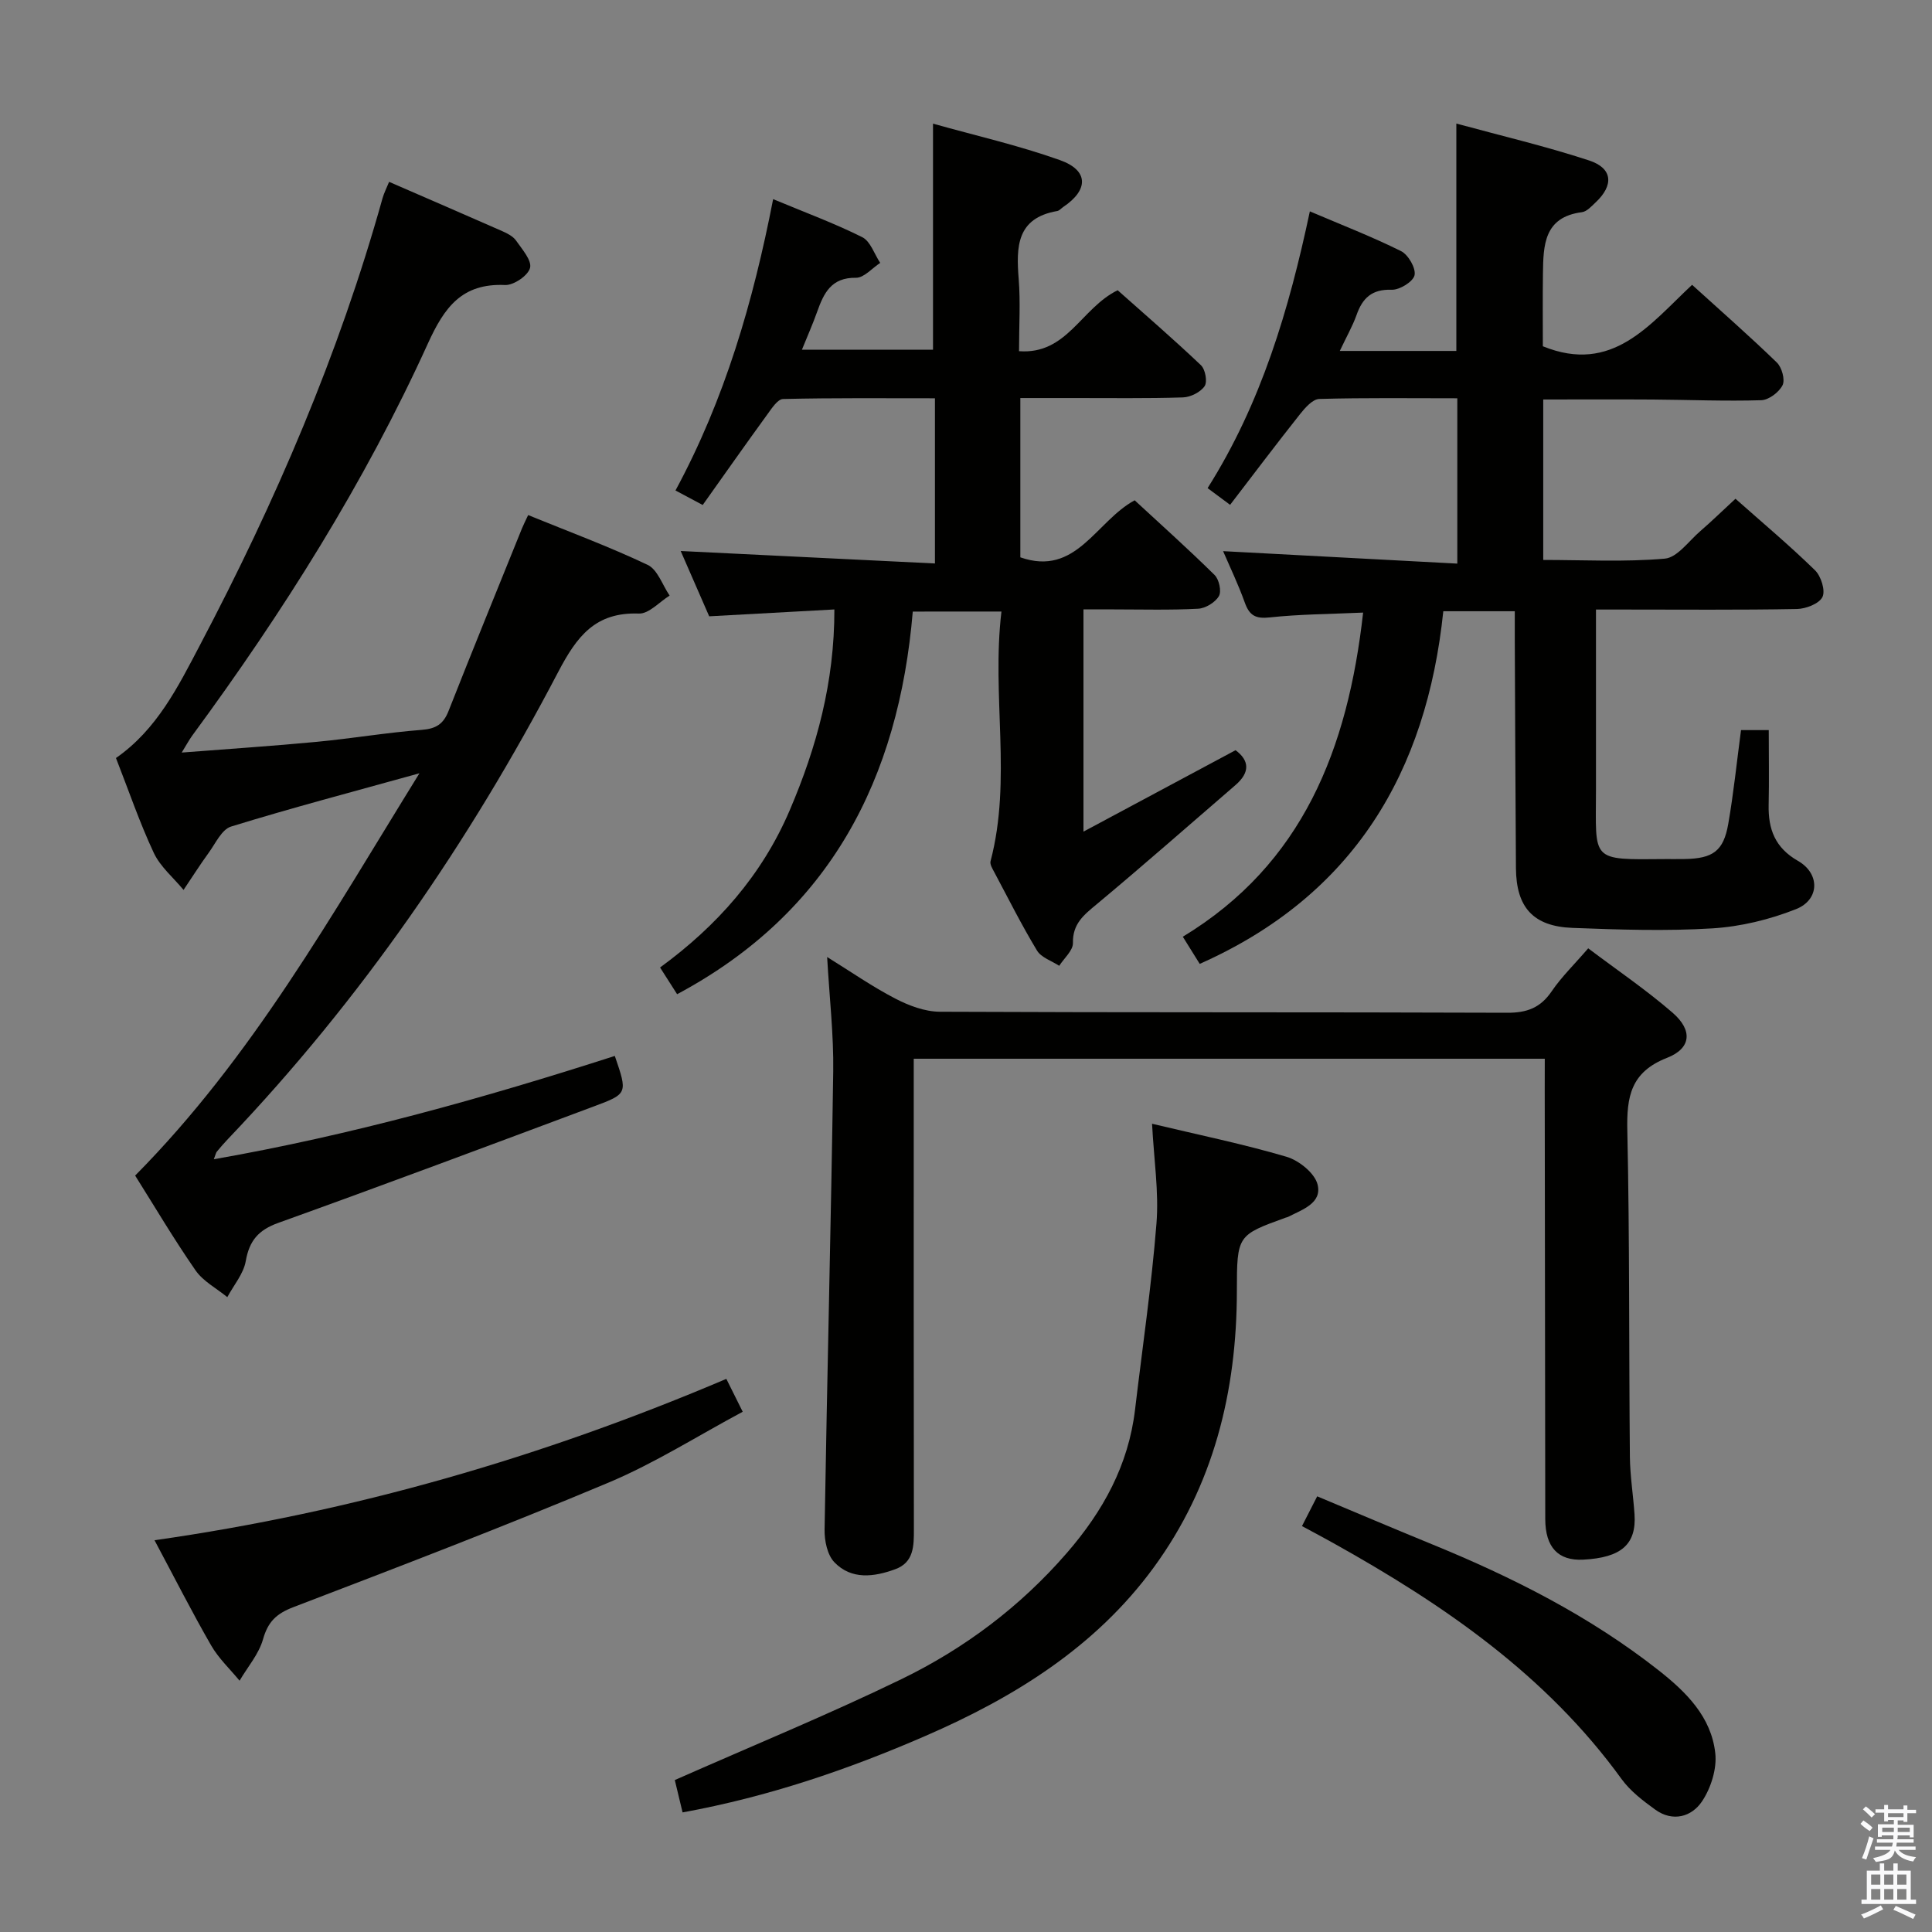 <svg enable-background="new 0 0 400 400" viewBox="0 0 400 400" xmlns="http://www.w3.org/2000/svg"><rect x="0" y="0" width="400" height="400" fill="#808080" stroke="none"/><path d="m385.2 377.6.6-.7c.6.4 1.3.9 1.9 1.5l-.6.7c-.8-.5-1.4-1-1.9-1.5zm.3 7.1c.6-1.4 1.1-2.9 1.5-4.5.3.1.6.3.9.4-.5 1.4-1 2.9-1.5 4.4zm.2-10.1.6-.6c.7.5 1.3 1.1 1.9 1.6l-.7.7c-.6-.6-1.2-1.2-1.8-1.7zm8.4-.8h.8v.9h1.8v.7h-1.8v1.8h-.8v-.3h-1.2v.9h3.3v2.6h-.8v-.4h-2.5c0 .3 0 .6-.1.8h3.4v.7h-3.5c0 .3-.1.6-.1.8h4v.7h-3.5c.7.9 1.9 1.3 3.6 1.5-.2.2-.4.5-.6.9-1.9-.3-3.2-1.1-3.8-2.3-.5 2.1-1.8 2-3.9 2.4-.2-.3-.4-.5-.6-.8 1.9-.4 3.1-.9 3.6-1.7h-3.2v-.7h3.5c.1-.2.1-.5.2-.8h-3.3v-.7h3.4c0-.2 0-.5 0-.8h-2.4v.3h-.8v-2.6h3.3v-.9h-1.2v.3h-.8v-1.8h-1.8v-.7h1.8v-.9h.8v.9h3.2zm-4.4 5.5h2.4c0-.3 0-.6 0-.9h-2.4zm1.2-3.1h3.2v-.8h-3.2zm4.4 2.2h-2.4v.9h2.5v-.9z" fill="#fafafb"/><path d="m389.2 385.8h.9v1.5h1.9v-1.5h.9v1.5h2.7v6h1.1v.9h-11.3v-.9h1.1v-6h2.7zm.2 8.7.5.8c-1.2.6-2.5 1.3-4 1.9-.2-.3-.3-.6-.6-.8 1.6-.6 3-1.3 4.1-1.9zm-2-4.3h1.9v-2.1h-1.9zm0 3.1h1.9v-2.2h-1.9zm2.7-3.1h1.9v-2.1h-1.9zm0 3.1h1.9v-2.2h-1.9zm2.4 1.3c1.4.6 2.7 1.2 4.1 1.8l-.5.9c-1.5-.7-2.8-1.4-4.1-1.9zm2.2-6.5h-1.9v2.1h1.9zm-1.9 5.2h1.9v-2.2h-1.9z" fill="#fafafb"/><g fill="#010100"><path d="m277.39 72.66h24.13c0-15.48 0-30.83 0-47.08 9.19 2.51 18.46 4.68 27.48 7.64 4.92 1.61 5.16 5.14 1.33 8.71-.84.79-1.8 1.87-2.81 2-7.88 1.01-7.99 6.86-8.07 12.7-.07 5.14-.02 10.29-.02 15.06 14.44 5.87 22.15-4.56 30.9-12.72 6.08 5.52 11.95 10.66 17.55 16.09 1.03 1 1.74 3.55 1.18 4.69-.72 1.45-2.85 3.06-4.41 3.11-7.48.23-14.97-.09-22.46-.14-7.45-.05-14.9-.01-22.68-.01v33.22c8.37 0 16.82.46 25.17-.27 2.59-.23 4.95-3.63 7.33-5.68 2.37-2.05 4.62-4.24 7.3-6.72 5.68 5.04 11.27 9.73 16.47 14.81 1.25 1.22 2.19 4.21 1.54 5.53-.69 1.4-3.43 2.45-5.3 2.49-11.99.22-23.99.11-35.99.11-1.79 0-3.58 0-5.6 0 0 12.82.01 25.09 0 37.37-.01 14.8-1.32 14.43 14.43 14.29 1.33-.01 2.67.02 4-.01 5.78-.11 7.97-1.65 8.95-7.23 1.11-6.35 1.76-12.78 2.65-19.46h5.74c0 5.25.09 10.36-.02 15.48-.11 5.03 1.33 8.89 6.06 11.59 4.6 2.62 4.54 8.04-.4 10-5.46 2.16-11.46 3.62-17.32 3.98-9.62.59-19.32.27-28.96-.1-8.14-.31-11.64-4.26-11.7-12.35-.11-15.83-.17-31.65-.24-47.48-.01-1.8 0-3.6 0-5.73-5.11 0-9.68 0-14.8 0-3.46 33.29-18.52 58.84-50.43 73.01-.95-1.53-1.98-3.19-3.5-5.62 24.84-15.06 34.16-38.86 37.33-67.11-6.84.31-13.13.33-19.34 1-2.92.32-4.19-.39-5.15-3.05-1.37-3.83-3.15-7.52-4.5-10.67 16.14.86 32.14 1.71 48.49 2.58 0-11.93 0-22.82 0-34.23-9.66 0-19.13-.13-28.58.14-1.37.04-2.93 1.82-3.98 3.14-4.85 6.11-9.54 12.34-14.48 18.78-1.7-1.26-2.99-2.22-4.66-3.46 11.09-17.55 16.84-36.89 21.17-57.3 6.54 2.79 12.85 5.23 18.88 8.23 1.5.75 3.1 3.53 2.8 4.98-.28 1.34-3.1 3.08-4.74 3.02-4.12-.14-6.05 1.73-7.29 5.28-.82 2.28-2.05 4.42-3.45 7.39z"/><path d="m188.98 126.62c-2.91 34.59-17.07 62.28-48.79 79.22-1.04-1.63-2.1-3.29-3.53-5.53 11.73-8.57 21.08-19.06 26.85-32.57 5.6-13.1 9.26-26.53 9.24-41.56-8.75.48-17.14.94-25.92 1.42-1.96-4.49-4-9.16-5.9-13.52 17.52.86 34.92 1.71 52.64 2.58 0-11.98 0-22.74 0-34.2-10.57 0-21.01-.1-31.45.15-1.13.03-2.37 1.98-3.29 3.24-4.47 6.15-8.84 12.37-13.34 18.7-2.4-1.28-3.95-2.11-5.64-3 10.22-18.91 16.08-39.06 20.22-60.32 6.59 2.75 12.68 4.99 18.44 7.87 1.71.85 2.51 3.51 3.73 5.33-1.67 1.08-3.36 3.1-5.02 3.08-5.14-.08-6.67 3.2-8.05 7.07-.88 2.48-1.95 4.89-3.14 7.82h27.14c0-15.25 0-30.6 0-46.8 8.68 2.44 17.66 4.48 26.28 7.55 5.97 2.12 5.96 6.17.67 9.71-.41.28-.79.75-1.23.83-8.44 1.45-8.51 7.43-7.98 14.08.38 4.78.07 9.61.07 14.94 9.96.74 12.82-8.9 20.42-12.62 5.53 4.92 11.51 10.08 17.24 15.52.91.86 1.38 3.44.76 4.34-.85 1.25-2.91 2.28-4.49 2.33-7.49.24-14.99.12-22.49.13-3.63 0-7.26 0-11.17 0v32.98c11.6 4.05 15.58-7.43 23.67-11.81 5.45 5.04 11.14 10.13 16.56 15.48.92.91 1.46 3.37.88 4.36-.76 1.3-2.77 2.53-4.3 2.61-5.82.31-11.66.14-17.49.14-1.97 0-3.94 0-6.25 0v46.01c10.81-5.79 20.98-11.23 31.49-16.86 2.83 2.11 3.08 4.56-.05 7.25-9.56 8.24-19.03 16.59-28.72 24.66-2.67 2.22-4.98 4.03-4.9 8.01.03 1.55-1.83 3.15-2.84 4.72-1.57-1.03-3.73-1.71-4.6-3.16-3.18-5.26-5.94-10.77-8.83-16.2-.38-.72-.96-1.64-.79-2.29 4.47-16.97.17-34.2 2.26-51.7-6.35.01-12.05.01-18.36.01z"/><path d="m86.84 160.1c-14.15 3.93-26.66 7.22-39 11.03-1.93.59-3.22 3.49-4.64 5.44-1.82 2.5-3.47 5.12-5.2 7.68-2.09-2.54-4.81-4.79-6.16-7.67-2.95-6.3-5.2-12.92-7.83-19.64 8.49-5.91 12.85-14.75 17.4-23.4 15.59-29.6 28.77-60.2 37.79-92.5.3-1.07.83-2.08 1.36-3.39 7.96 3.46 15.72 6.81 23.46 10.22 1.04.46 2.22 1.07 2.84 1.96 1.24 1.78 3.28 4.1 2.88 5.64-.41 1.59-3.4 3.62-5.17 3.54-8.93-.4-12.56 4.6-15.97 12.09-13.13 28.9-30 55.63-48.78 81.17-.65.89-1.17 1.87-2.2 3.54 9.87-.77 18.92-1.36 27.94-2.22 7.28-.69 14.5-1.92 21.78-2.48 2.93-.23 4.46-1.2 5.52-3.89 4.98-12.64 10.12-25.22 15.21-37.82.31-.76.68-1.48 1.28-2.76 8.36 3.41 16.72 6.51 24.74 10.31 2.06.98 3.06 4.18 4.55 6.36-2.12 1.31-4.29 3.8-6.37 3.72-9.02-.32-12.82 4.69-16.71 12.11-18.44 35.24-40.83 67.81-68.36 96.68-.8.84-1.57 1.72-2.31 2.62-.19.23-.24.59-.62 1.57 28.5-4.99 55.91-12.67 83.02-21.39 2.65 7.73 2.69 7.83-4.26 10.42-21.77 8.13-43.53 16.28-65.4 24.14-4.12 1.48-6.01 3.67-6.75 7.92-.46 2.63-2.49 4.98-3.82 7.46-2.23-1.83-5-3.27-6.58-5.55-4.53-6.53-8.58-13.4-12.5-19.62 24.23-24.47 40.59-53.78 58.86-83.29z"/><path d="m319.83 219.2c-43.86 0-86.84 0-130.65 0v5.88c0 30.5-.02 60.99.03 91.49.01 3.48.01 6.91-3.86 8.32-4.37 1.6-9.06 2.24-12.6-1.44-1.46-1.52-2.07-4.46-2.03-6.74.52-31.62 1.33-63.24 1.79-94.86.11-7.6-.78-15.22-1.26-23.71 4.92 3.05 9.34 6.13 14.08 8.59 2.81 1.46 6.13 2.72 9.23 2.74 39.16.18 78.33.06 117.49.21 4.08.02 6.88-1.02 9.2-4.43 2.04-3 4.7-5.57 7.57-8.91 5.94 4.48 11.99 8.58 17.47 13.33 4.19 3.63 3.89 7.38-1.16 9.35-7.51 2.94-8.37 8.04-8.21 15.09.49 22.49.32 44.99.53 67.48.04 3.98.69 7.95.96 11.93.42 6.23-2.75 8.99-10.65 9.39-5.16.26-7.82-2.57-7.83-8.4-.04-29.66-.08-59.33-.11-88.99 0-1.95.01-3.91.01-6.32z"/><path d="m238.52 232.66c9.89 2.36 18.98 4.22 27.85 6.84 2.57.76 5.83 3.38 6.42 5.74.97 3.88-3.19 5.2-6.12 6.71-.15.07-.32.09-.48.15-10.01 3.63-10.1 3.63-10.11 15.22-.02 20.82-4.85 40.32-17.24 57.24-12.02 16.43-28.81 26.85-47.25 34.85-16.03 6.96-32.46 12.58-50.27 15.83-.62-2.58-1.21-5.05-1.61-6.7 15.99-7.07 31.66-13.49 46.86-20.86 13.09-6.35 24.66-15.03 34.31-26.16 7.5-8.64 12.76-18.19 14.12-29.68 1.52-12.82 3.41-25.62 4.43-38.48.53-6.54-.52-13.21-.91-20.7z"/><path d="m150.38 285.48c1.18 2.38 2.05 4.13 3.39 6.81-9.35 5-18.2 10.64-27.74 14.65-21.58 9.07-43.45 17.44-65.31 25.81-3.5 1.34-5.24 3.02-6.26 6.63-.87 3.08-3.19 5.74-4.86 8.59-1.99-2.42-4.35-4.63-5.89-7.31-3.97-6.89-7.57-14-11.72-21.77 41.17-5.87 80.23-17.18 118.39-33.41z"/><path d="m269.56 315.96c1.15-2.26 1.98-3.87 3.15-6.16 7.99 3.34 15.86 6.69 23.78 9.93 16.67 6.82 32.64 14.87 46.88 26.07 5.75 4.52 10.93 9.65 11.76 17.18.36 3.23-.9 7.22-2.75 9.98-2.13 3.18-6.03 4.33-9.67 1.71-2.53-1.83-5.16-3.83-6.97-6.32-15.61-21.57-36.88-36.15-59.69-48.87-2-1.12-4.04-2.2-6.49-3.52z"/></g></svg>